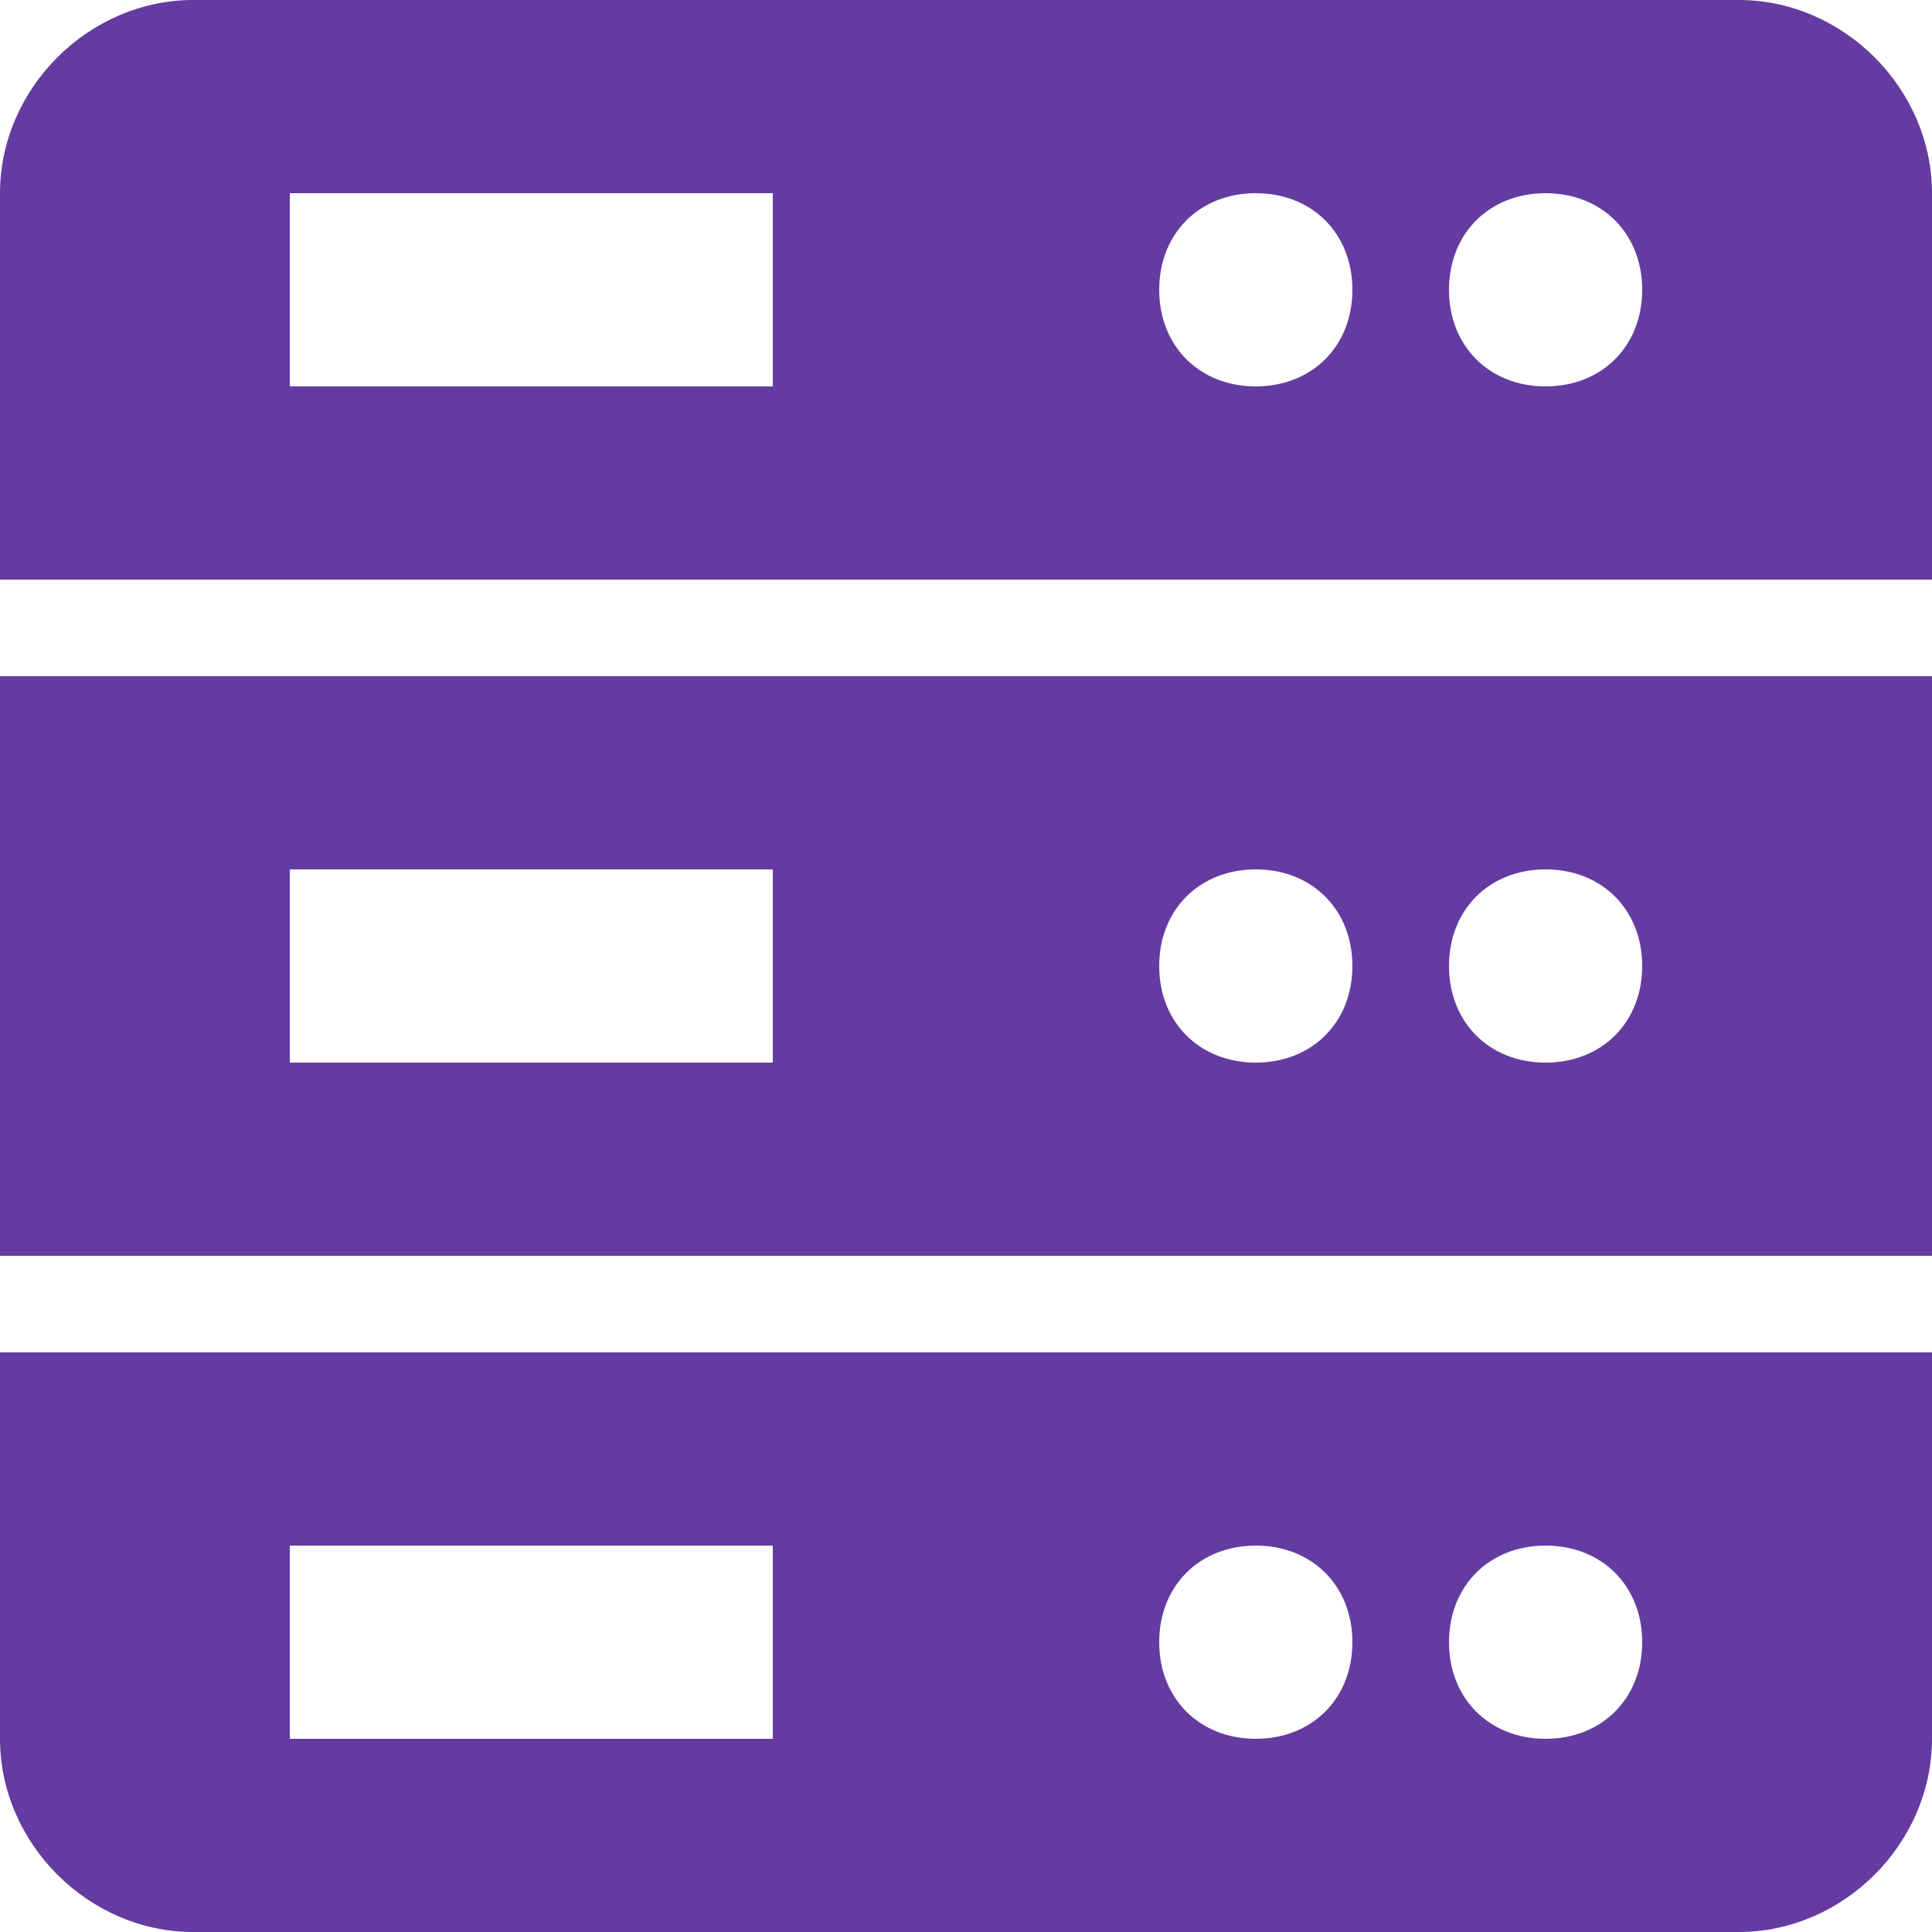 <?xml version="1.0" encoding="utf-8"?><svg xmlns="http://www.w3.org/2000/svg" viewBox="0 0 24 24"><path d="M24 7.2V2.4C24 1.1 22.9 0 21.6 0H2.4C1.1 0 0 1.1 0 2.4v4.8h24zm-4.8-4.8c.7 0 1.2.5 1.2 1.2s-.5 1.2-1.2 1.2S18 4.3 18 3.6s.5-1.2 1.2-1.2zm-3.6 0c.7 0 1.2.5 1.2 1.2s-.5 1.2-1.2 1.2-1.2-.5-1.2-1.2.5-1.2 1.2-1.2zm-12 0h6v2.4h-6V2.4zM24 15.6V8.4H0v7.2h24zm-4.8-4.8c.7 0 1.2.5 1.2 1.2s-.5 1.2-1.2 1.2S18 12.7 18 12s.5-1.2 1.2-1.2zm-3.6 0c.7 0 1.2.5 1.2 1.2s-.5 1.2-1.2 1.2-1.2-.5-1.2-1.2.5-1.2 1.2-1.2zm-6 0v2.4h-6v-2.4h6zm-9.6 6v4.8C0 22.9 1.1 24 2.4 24h19.2c1.3 0 2.4-1.1 2.4-2.4v-4.8H0zm9.6 4.8h-6v-2.4h6v2.4zm6 0c-.7 0-1.2-.5-1.2-1.2s.5-1.2 1.2-1.2 1.2.5 1.2 1.2-.5 1.2-1.2 1.2zm3.6 0c-.7 0-1.2-.5-1.2-1.2s.5-1.2 1.2-1.2 1.2.5 1.2 1.2-.5 1.2-1.2 1.2z" fill="#643ba0"/></svg>

